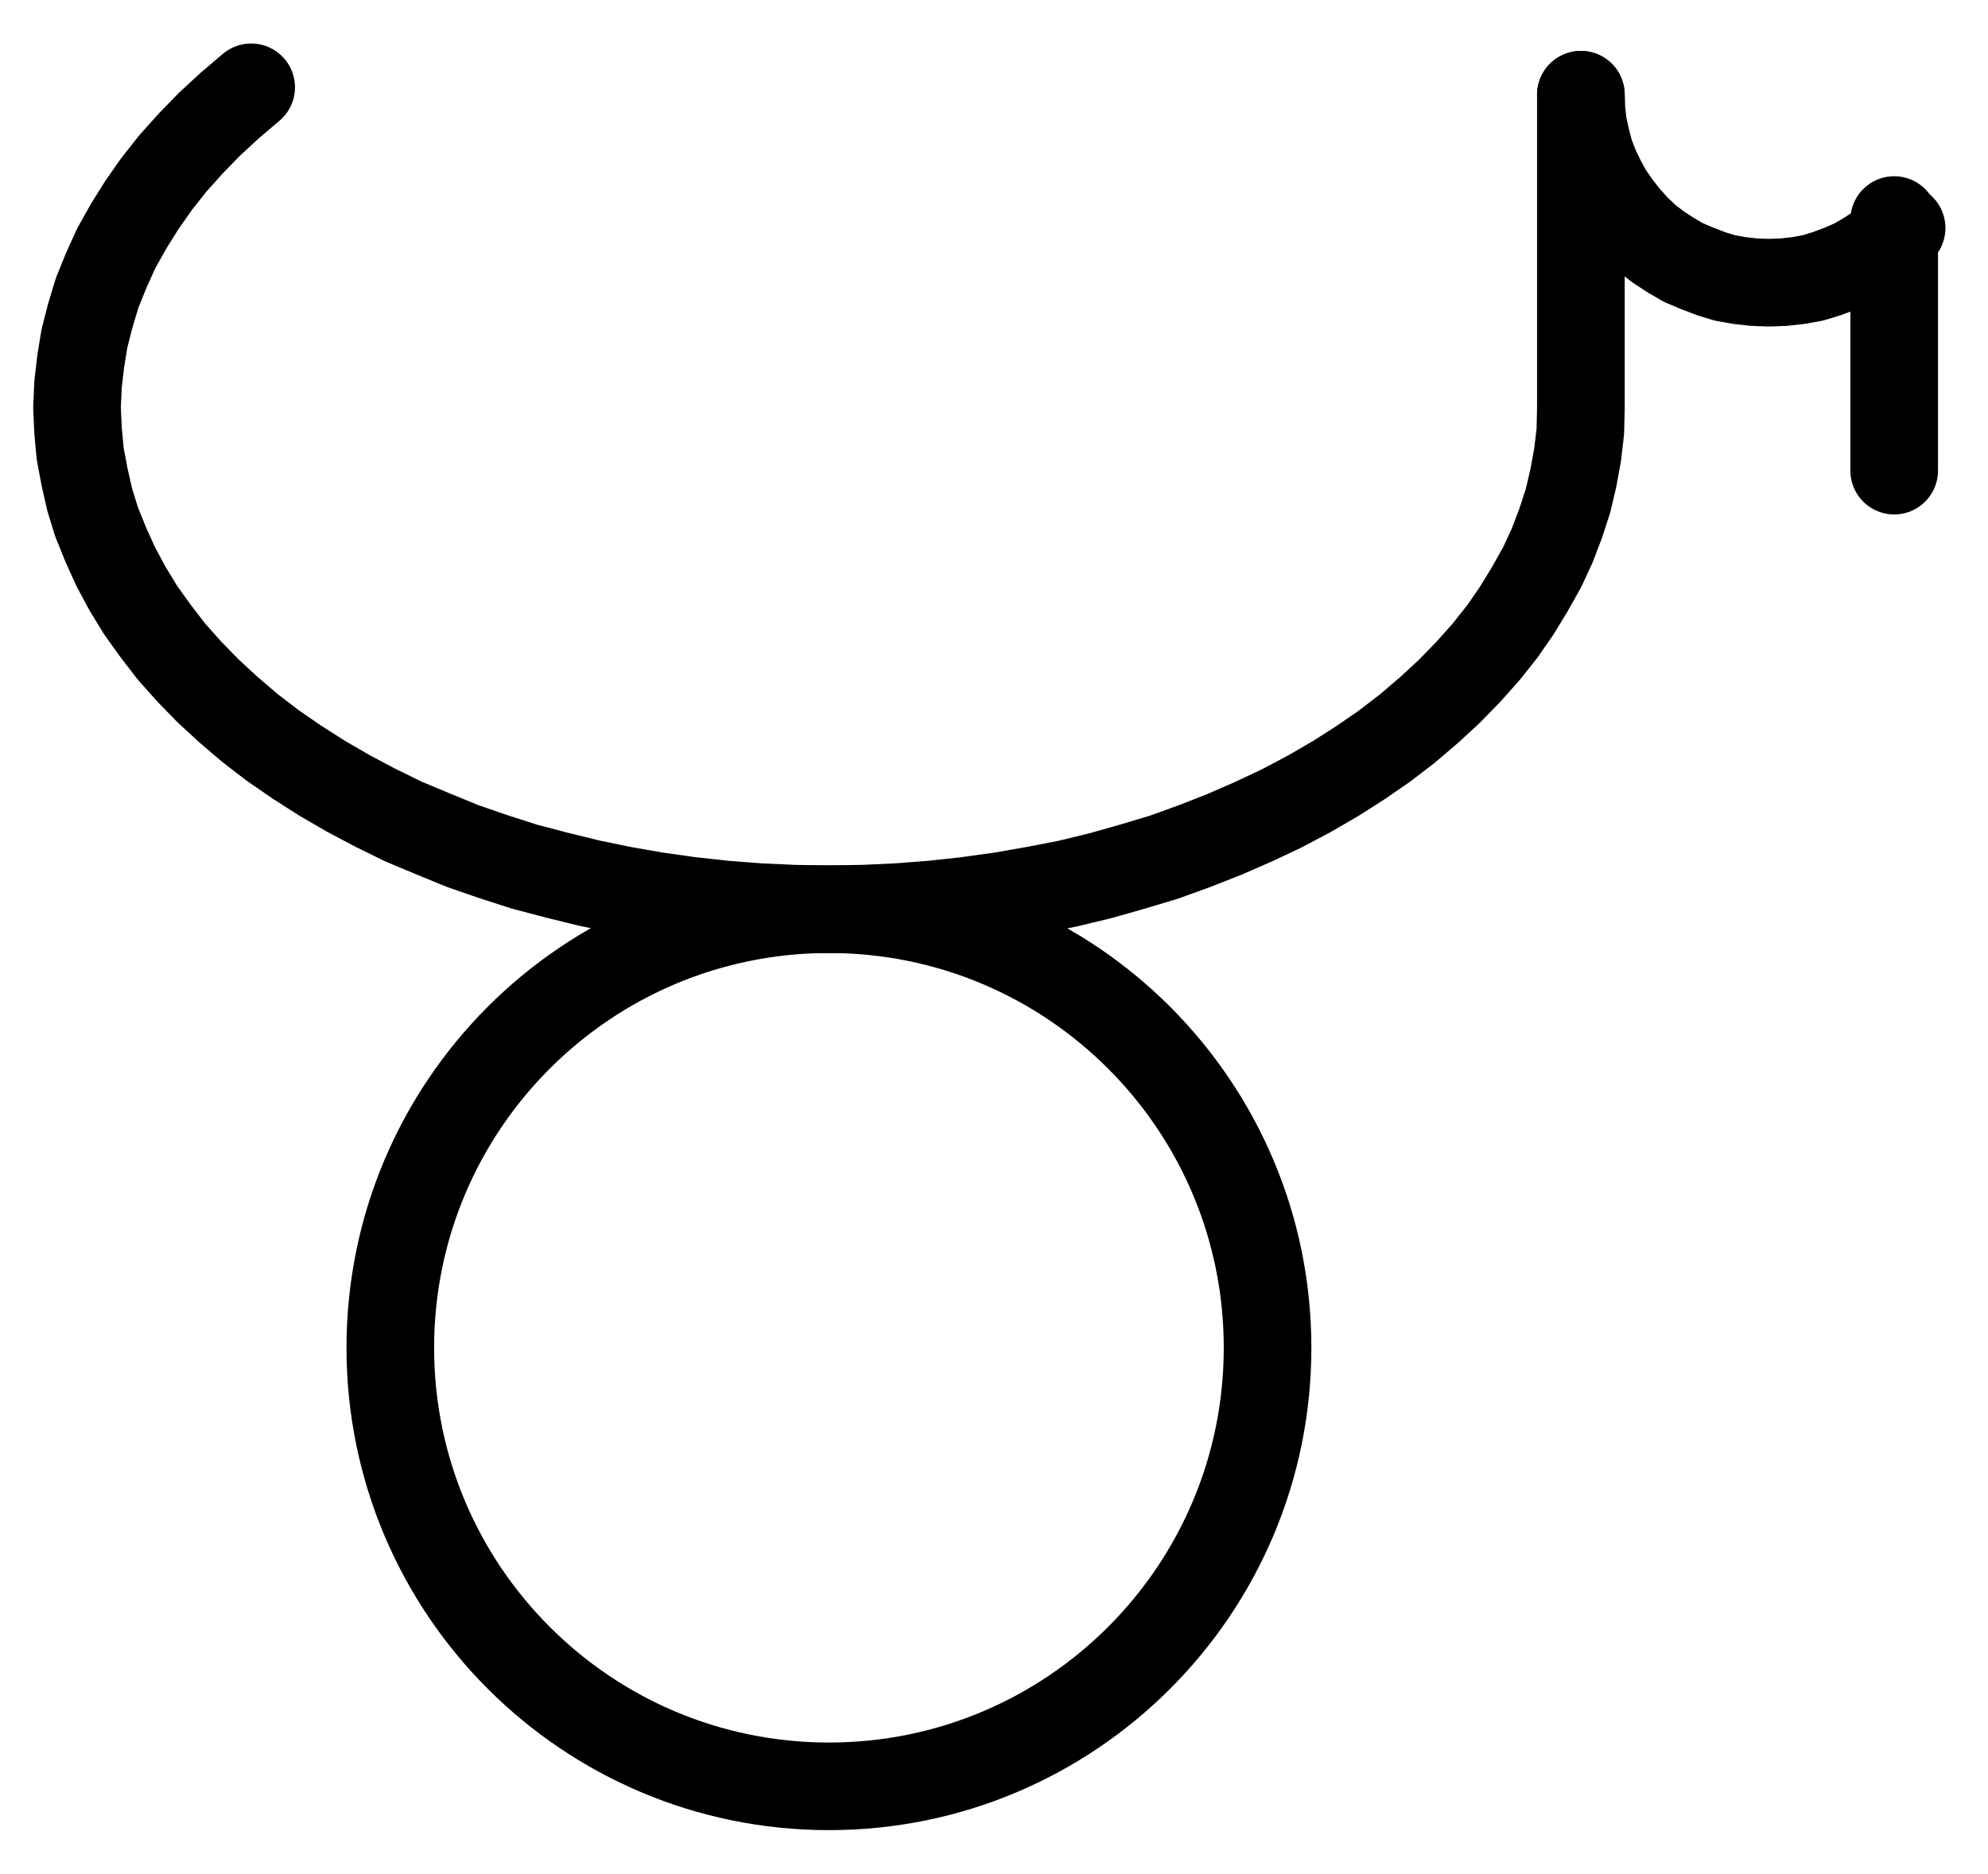 <?xml version="1.0" encoding="UTF-8" standalone="no"?>
<!-- Created with Inkscape (http://www.inkscape.org/) -->

<svg
   version="1.1"
   id="svg1"
   width="598.987"
   height="564.613"
   viewBox="0 0 598.987 564.613"
   sodipodi:docname="Marcasite13.pdf"
   xmlns:inkscape="http://www.inkscape.org/namespaces/inkscape"
   xmlns:sodipodi="http://sodipodi.sourceforge.net/DTD/sodipodi-0.dtd"
   xmlns="http://www.w3.org/2000/svg"
   xmlns:svg="http://www.w3.org/2000/svg">
  <defs
     id="defs1">
    <clipPath
       clipPathUnits="userSpaceOnUse"
       id="clipPath2">
      <path
         d="M 0,0.16 V 1122.56 H 793.6 V 0.16 Z"
         transform="translate(-480.64,-685.12)"
         clip-rule="evenodd"
         id="path2" />
    </clipPath>
    <clipPath
       clipPathUnits="userSpaceOnUse"
       id="clipPath4">
      <path
         d="M 0,0.16 V 1122.56 H 793.6 V 0.16 Z"
         transform="translate(-174.4,-305.28)"
         clip-rule="evenodd"
         id="path4" />
    </clipPath>
    <clipPath
       clipPathUnits="userSpaceOnUse"
       id="clipPath6">
      <path
         d="M 0,0.16 V 1122.56 H 793.6 V 0.16 Z"
         clip-rule="evenodd"
         id="path6" />
    </clipPath>
    <clipPath
       clipPathUnits="userSpaceOnUse"
       id="clipPath8">
      <path
         d="M 0,0.16 V 1122.56 H 793.6 V 0.16 Z"
         transform="translate(-575.04,-307.52)"
         clip-rule="evenodd"
         id="path8" />
    </clipPath>
    <clipPath
       clipPathUnits="userSpaceOnUse"
       id="clipPath10">
      <path
         d="M 0,0.16 V 1122.56 H 793.6 V 0.16 Z"
         clip-rule="evenodd"
         id="path10" />
    </clipPath>
  </defs>
  <sodipodi:namedview
     id="namedview1"
     pagecolor="#505050"
     bordercolor="#eeeeee"
     borderopacity="1"
     inkscape:showpageshadow="0"
     inkscape:pageopacity="0"
     inkscape:pagecheckerboard="0"
     inkscape:deskcolor="#505050">
    <inkscape:page
       x="0"
       y="0"
       inkscape:label="1"
       id="page1"
       width="598.987"
       height="564.613"
       margin="0"
       bleed="0" />
  </sodipodi:namedview>
  <g
     id="g1"
     inkscape:groupmode="layer"
     inkscape:label="1">
    <path
       id="path1"
       d="m 0,0 c 0,-72.98 -59.17,-132.16 -132.16,-132.16 -72.99,0 -132.16,59.18 -132.16,132.16 0,72.98 59.17,132.16 132.16,132.16 C -59.17,132.16 0,72.98 0,0 Z"
       style="fill:none;stroke:#000000;stroke-width:26.4;stroke-linecap:round;stroke-linejoin:round;stroke-miterlimit:10;stroke-dasharray:none;stroke-opacity:1"
       transform="translate(381.92,406.147)"
       clip-path="url(#clipPath2)" />
    <path
       id="path3"
       d="m 0,0 -6.4,5.44 -6.24,5.76 -5.6,5.76 -5.44,6.08 -4.8,6.08 -4.48,6.4 -4,6.4 -3.68,6.56 -3.04,6.72 -2.72,6.72 -2.08,6.88 -1.76,6.88 -1.12,6.88 -0.8,6.88 -0.32,7.04 0.32,7.04 0.64,6.88 1.28,6.88 1.6,7.04 2.08,6.72 2.72,6.72 3.04,6.72 3.52,6.56 4,6.56 4.48,6.24 4.8,6.24 5.28,5.92 5.76,5.92 6.08,5.6 6.56,5.6 6.88,5.28 7.2,4.96 7.52,4.8 8,4.64 8.16,4.32 8.48,4.16 8.8,3.68 8.96,3.68 9.28,3.2 9.44,3.04 9.76,2.56 9.76,2.4 10.08,2.08 10.08,1.76 10.24,1.44 10.24,1.12 10.4,0.8 10.56,0.48 10.4,0.16 10.56,-0.16 10.4,-0.48 10.4,-0.8 10.24,-1.12 10.4,-1.44 10.08,-1.76 9.92,-1.92 9.92,-2.4 9.6,-2.72 9.6,-2.88 9.28,-3.36 8.96,-3.52 8.8,-3.84 8.48,-4 8.16,-4.32 8,-4.64 7.52,-4.8 7.2,-4.96 6.88,-5.28 6.56,-5.6 6.08,-5.6 5.76,-5.92 5.28,-5.92 4.96,-6.24 4.32,-6.24 4,-6.56 3.68,-6.56 3.04,-6.56 2.56,-6.72 2.24,-6.88 1.6,-6.88 1.28,-7.04 0.8,-6.88 0.16,-7.04"
       style="fill:none;stroke:#000000;stroke-width:26.4;stroke-linecap:round;stroke-linejoin:round;stroke-miterlimit:10;stroke-dasharray:none;stroke-opacity:1"
       transform="translate(75.68,26.307)"
       clip-path="url(#clipPath4)" />
    <path
       id="path5"
       d="M 575.04,401.92 V 307.52"
       style="fill:none;stroke:#000000;stroke-width:26.4;stroke-linecap:round;stroke-linejoin:round;stroke-miterlimit:10;stroke-dasharray:none;stroke-opacity:1"
       transform="translate(-98.72,-278.973)"
       clip-path="url(#clipPath6)" />
    <path
       id="path7"
       d="m 0,0 0.16,4.48 0.48,4.48 0.96,4.32 1.12,4.32 1.6,4.16 1.92,4 2.08,3.84 2.56,3.68 2.72,3.52 3.04,3.36 3.2,3.04 3.52,2.72 3.68,2.4 3.84,2.24 4.16,1.76 4.16,1.6 4.16,1.28 L 47.84,56 l 4.32,0.48 4.48,0.16 4.48,-0.16 4.32,-0.48 4.48,-0.8 4.16,-1.28 4.32,-1.6 4,-1.76 3.84,-2.24 3.68,-2.4 3.52,-2.72 L 96.64,40.16"
       style="fill:none;stroke:#000000;stroke-width:26.4;stroke-linecap:round;stroke-linejoin:round;stroke-miterlimit:10;stroke-dasharray:none;stroke-opacity:1"
       transform="translate(476.32,28.547)"
       clip-path="url(#clipPath8)" />
    <path
       id="path9"
       d="m 669.44,345.28 v 75.52"
       style="fill:none;stroke:#000000;stroke-width:26.4;stroke-linecap:round;stroke-linejoin:round;stroke-miterlimit:10;stroke-dasharray:none;stroke-opacity:1"
       transform="translate(-98.72,-278.973)"
       clip-path="url(#clipPath10)" />
  </g>
</svg>
